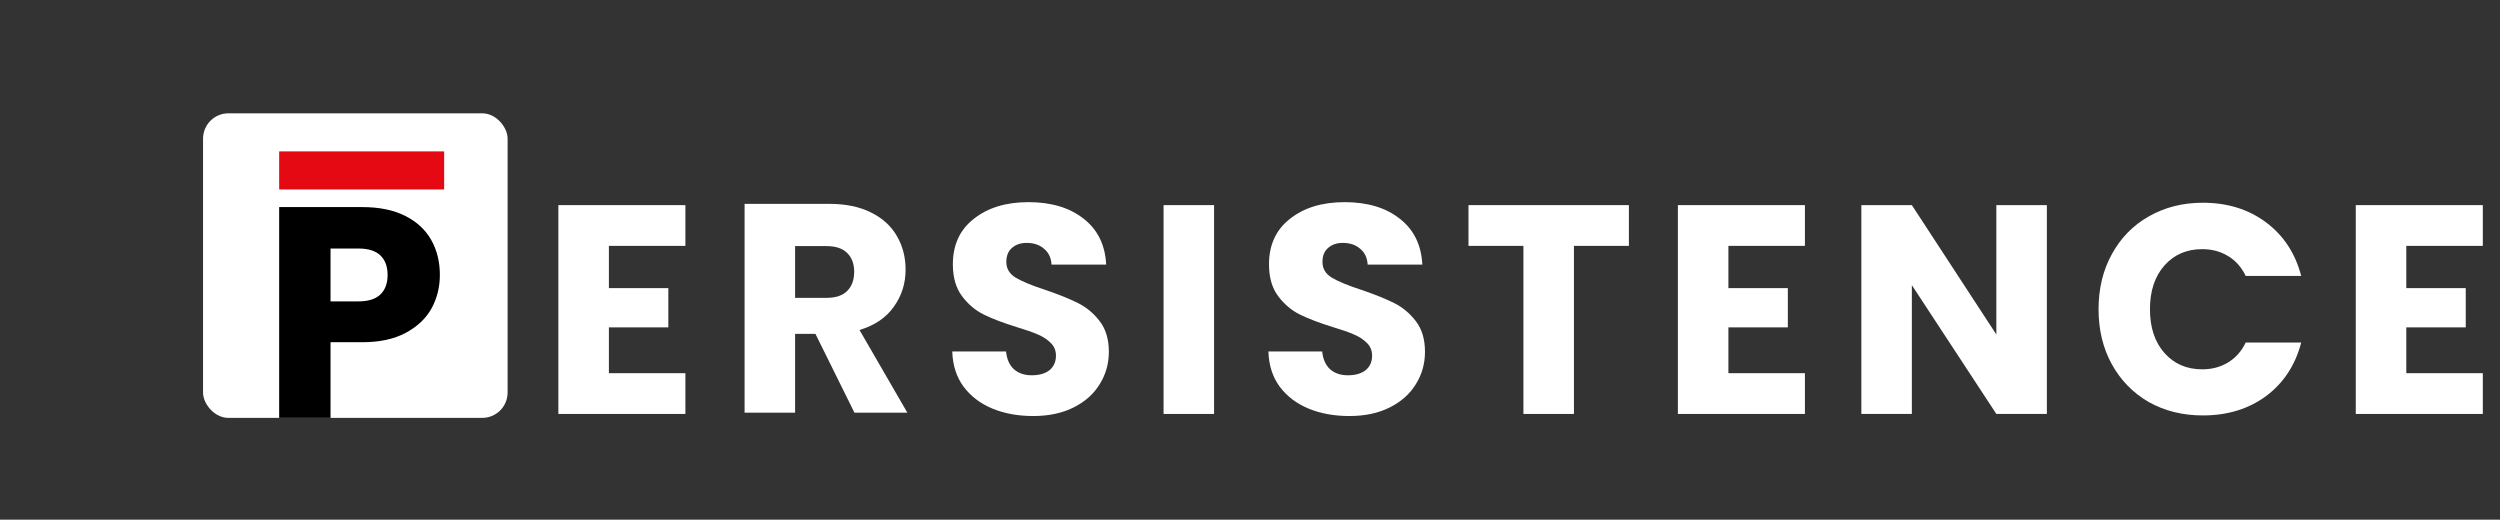 <svg width="178" height="37" viewBox="0 0 178 37" fill="none" xmlns="http://www.w3.org/2000/svg">
<rect x="0" y="0" width="178" height="37" fill="#333333" stroke="none"/>
<path d="M43.353 17.506V20.514H47.585V23.309H43.353V26.571H48.8V29.473H39.756V14.605H48.8V17.506H43.353Z" fill="white"/>
<path d="M60.837 29.383L58.058 23.77H56.611V29.383H53.014V14.515H59.051C60.215 14.515 61.204 14.72 62.017 15.129C62.844 15.539 63.461 16.103 63.868 16.823C64.275 17.529 64.478 18.32 64.478 19.195C64.478 20.184 64.198 21.066 63.637 21.843C63.09 22.62 62.276 23.17 61.197 23.495L64.604 29.383H60.837ZM56.611 21.208H58.841C59.5 21.208 59.991 21.045 60.313 20.721C60.65 20.396 60.818 19.937 60.818 19.344C60.818 18.779 60.65 18.334 60.313 18.009C59.991 17.685 59.5 17.522 58.841 17.522H56.611V21.208Z" fill="white"/>
<path d="M73.565 29.621C72.485 29.621 71.517 29.445 70.662 29.092C69.807 28.739 69.12 28.216 68.601 27.524C68.096 26.832 67.83 25.999 67.802 25.025H71.63C71.686 25.576 71.875 25.999 72.198 26.296C72.52 26.578 72.941 26.72 73.46 26.72C73.993 26.72 74.413 26.599 74.722 26.359C75.03 26.105 75.184 25.759 75.184 25.322C75.184 24.954 75.058 24.651 74.806 24.411C74.567 24.171 74.266 23.973 73.901 23.818C73.551 23.663 73.046 23.486 72.387 23.288C71.433 22.992 70.655 22.695 70.052 22.399C69.449 22.102 68.93 21.665 68.496 21.086C68.061 20.507 67.844 19.751 67.844 18.819C67.844 17.436 68.341 16.355 69.337 15.579C70.333 14.788 71.63 14.393 73.228 14.393C74.855 14.393 76.166 14.788 77.162 15.579C78.157 16.355 78.69 17.443 78.76 18.841H74.869C74.841 18.36 74.666 17.986 74.343 17.718C74.021 17.436 73.607 17.294 73.102 17.294C72.667 17.294 72.317 17.415 72.05 17.654C71.784 17.88 71.651 18.212 71.651 18.65C71.651 19.13 71.875 19.504 72.324 19.773C72.773 20.041 73.474 20.33 74.427 20.641C75.381 20.966 76.152 21.276 76.741 21.573C77.344 21.869 77.863 22.3 78.297 22.865C78.732 23.43 78.95 24.157 78.95 25.046C78.95 25.893 78.732 26.663 78.297 27.355C77.877 28.047 77.26 28.597 76.447 29.007C75.633 29.416 74.673 29.621 73.565 29.621Z" fill="white"/>
<path d="M86.442 14.605V29.473H82.846V14.605H86.442Z" fill="white"/>
<path d="M96.074 29.621C94.995 29.621 94.027 29.445 93.172 29.092C92.316 28.739 91.629 28.216 91.11 27.524C90.606 26.832 90.339 25.999 90.311 25.025H94.139C94.195 25.576 94.385 25.999 94.707 26.296C95.03 26.578 95.45 26.72 95.969 26.72C96.502 26.72 96.923 26.599 97.231 26.359C97.54 26.105 97.694 25.759 97.694 25.322C97.694 24.954 97.568 24.651 97.315 24.411C97.077 24.171 96.775 23.973 96.411 23.818C96.06 23.663 95.555 23.486 94.897 23.288C93.943 22.992 93.165 22.695 92.562 22.399C91.959 22.102 91.44 21.665 91.005 21.086C90.57 20.507 90.353 19.751 90.353 18.819C90.353 17.436 90.851 16.355 91.847 15.579C92.842 14.788 94.139 14.393 95.738 14.393C97.364 14.393 98.675 14.788 99.671 15.579C100.667 16.355 101.2 17.443 101.27 18.841H97.378C97.35 18.36 97.175 17.986 96.853 17.718C96.53 17.436 96.116 17.294 95.612 17.294C95.177 17.294 94.826 17.415 94.56 17.654C94.293 17.88 94.16 18.212 94.16 18.65C94.16 19.13 94.385 19.504 94.833 19.773C95.282 20.041 95.983 20.33 96.937 20.641C97.89 20.966 98.662 21.276 99.251 21.573C99.853 21.869 100.372 22.3 100.807 22.865C101.242 23.43 101.459 24.157 101.459 25.046C101.459 25.893 101.242 26.663 100.807 27.355C100.386 28.047 99.769 28.597 98.956 29.007C98.143 29.416 97.182 29.621 96.074 29.621Z" fill="white"/>
<path d="M115.977 14.605V17.506H112.065V29.473H108.468V17.506H104.556V14.605H115.977Z" fill="white"/>
<path d="M123.062 17.506V20.514H127.294V23.309H123.062V26.571H128.51V29.473H119.465V14.605H128.51V17.506H123.062Z" fill="white"/>
<path d="M145.737 29.473H142.14L136.124 20.302V29.473H132.528V14.605H136.124L142.14 23.818V14.605H145.737V29.473Z" fill="white"/>
<path d="M149.417 22.018C149.417 20.549 149.732 19.243 150.363 18.099C150.994 16.942 151.871 16.045 152.992 15.409C154.128 14.76 155.411 14.435 156.842 14.435C158.594 14.435 160.095 14.901 161.343 15.833C162.591 16.765 163.425 18.036 163.846 19.645H159.892C159.597 19.024 159.176 18.551 158.63 18.226C158.097 17.902 157.487 17.739 156.8 17.739C155.692 17.739 154.794 18.128 154.107 18.904C153.42 19.681 153.077 20.718 153.077 22.018C153.077 23.317 153.42 24.354 154.107 25.131C154.794 25.908 155.692 26.296 156.8 26.296C157.487 26.296 158.097 26.134 158.63 25.809C159.176 25.484 159.597 25.011 159.892 24.39H163.846C163.425 25.999 162.591 27.27 161.343 28.202C160.095 29.12 158.594 29.579 156.842 29.579C155.411 29.579 154.128 29.261 152.992 28.626C151.871 27.976 150.994 27.079 150.363 25.936C149.732 24.792 149.417 23.486 149.417 22.018Z" fill="white"/>
<path d="M171.328 17.506V20.514H175.561V23.309H171.328V26.571H176.776V29.473H167.731V14.605H176.776V17.506H171.328Z" fill="white"/>
<g clip-path="url(#clip0_208_436)">
<rect x="14.457" y="8.068" width="21.685" height="21.685" rx="1.807" fill="white"/>
<path d="M31.318 19.576C31.318 20.446 31.119 21.244 30.719 21.971C30.32 22.684 29.707 23.261 28.88 23.703C28.053 24.145 27.027 24.366 25.801 24.366H23.534V29.753H19.877V14.745H25.801C26.998 14.745 28.011 14.951 28.837 15.365C29.664 15.778 30.285 16.348 30.698 17.075C31.111 17.802 31.318 18.636 31.318 19.576ZM25.523 21.458C26.221 21.458 26.742 21.294 27.084 20.966C27.426 20.638 27.597 20.175 27.597 19.576C27.597 18.978 27.426 18.515 27.084 18.187C26.742 17.859 26.221 17.695 25.523 17.695H23.534V21.458H25.523Z" fill="black"/>
<path d="M31.623 10.779H19.877V13.489H31.623V10.779Z" fill="#E50913"/>
</g>
<defs>
<clipPath id="clip0_208_436">
<rect x="14.457" y="8.068" width="21.685" height="21.685" rx="1.807" fill="white"/>
</clipPath>
</defs>
</svg>

